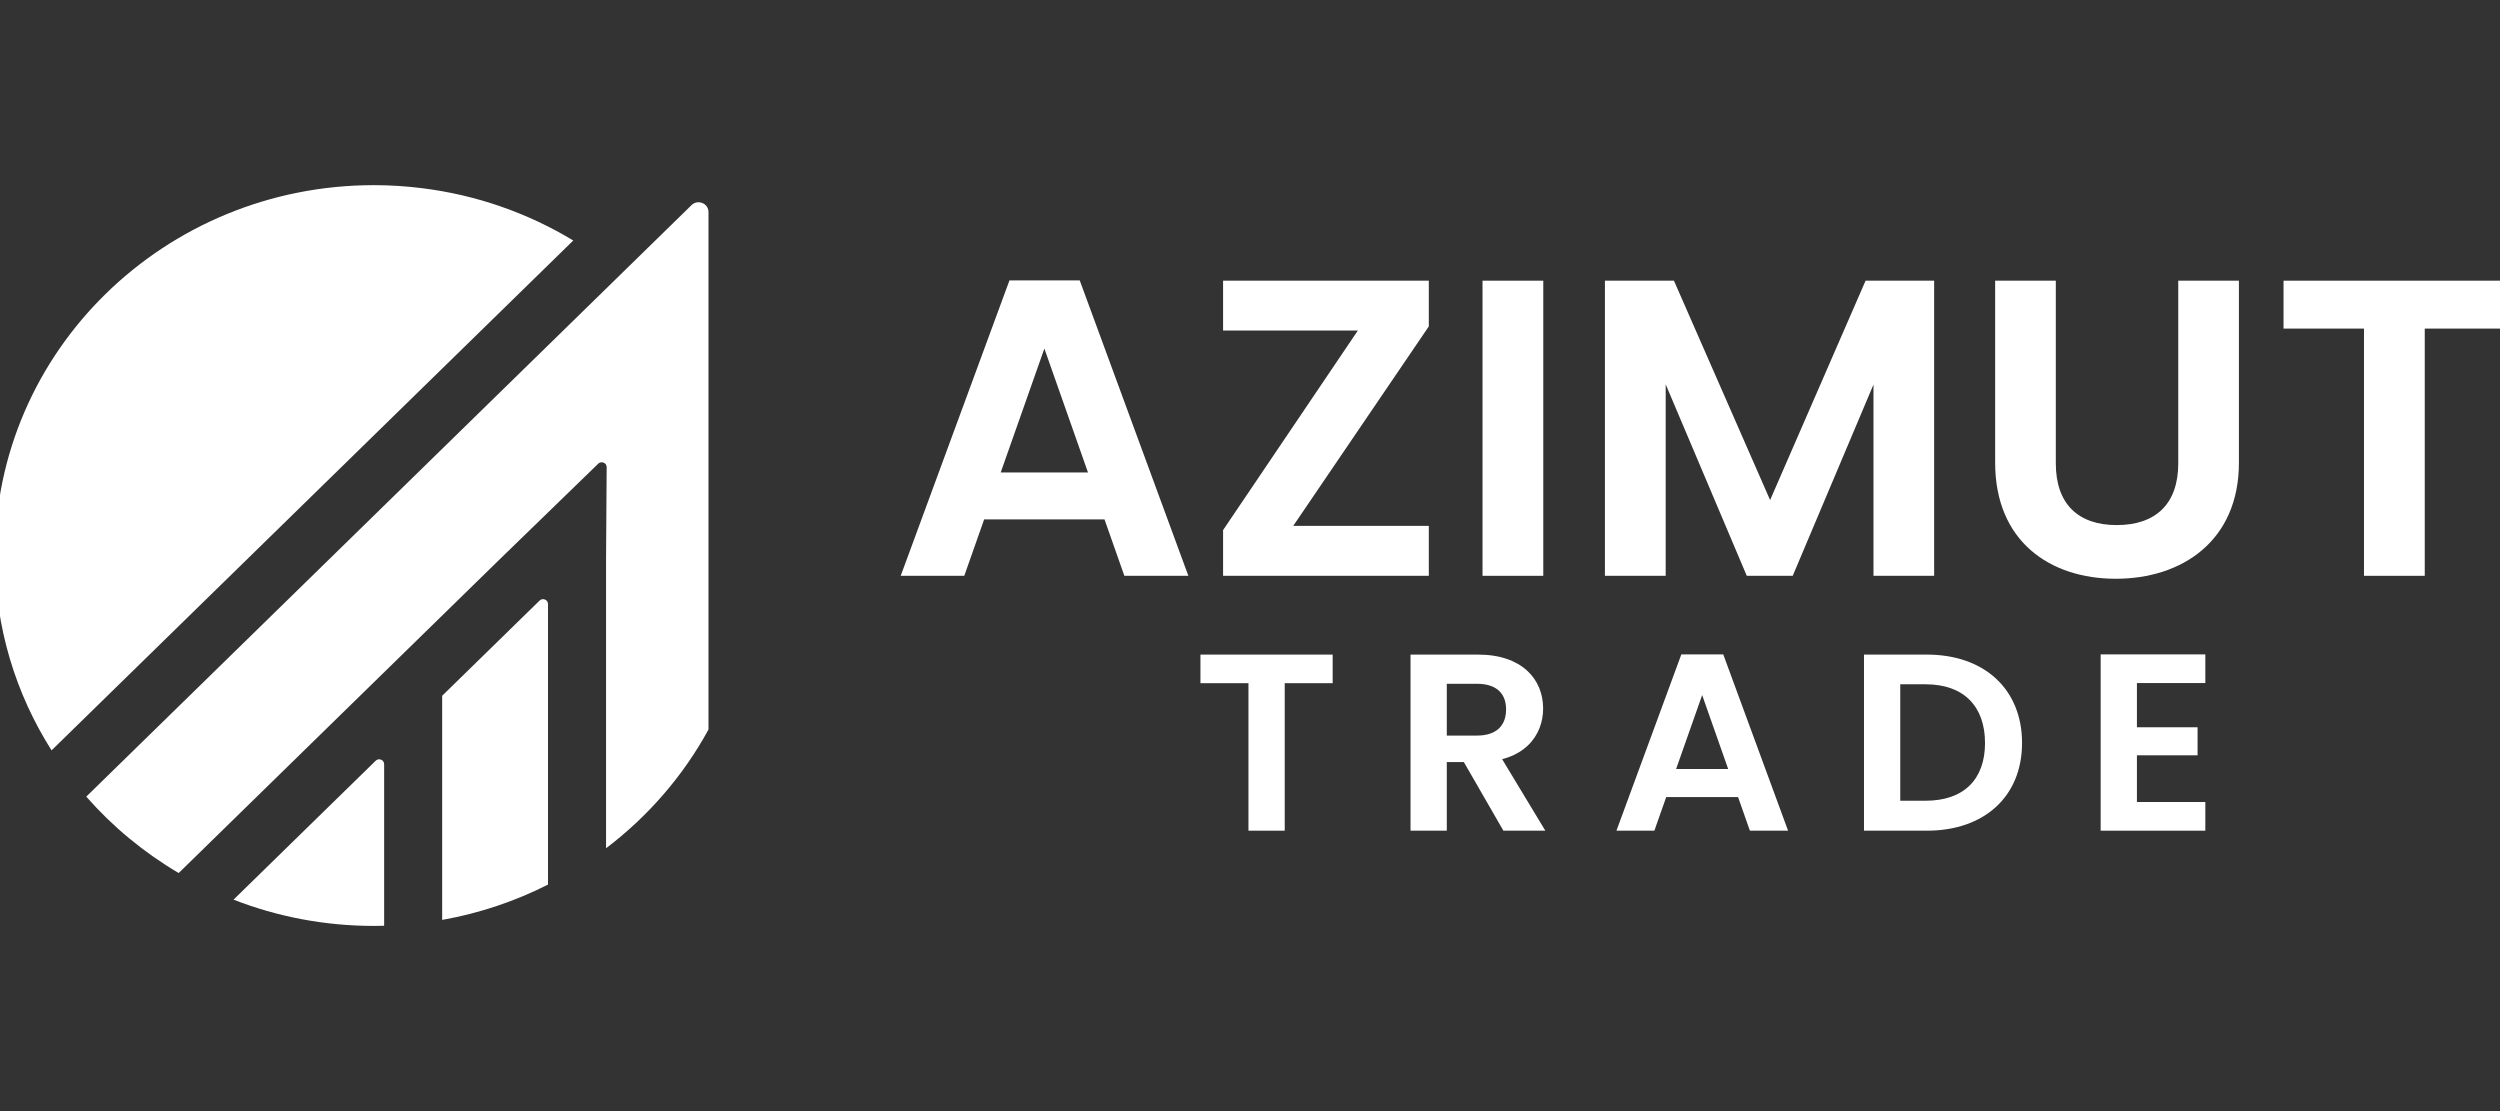 <svg width="99" height="44" viewBox="0 0 99 44" fill="none" xmlns="http://www.w3.org/2000/svg">
<rect x="0" y="0" width="99" height="44" fill="#333333" stroke="none"/>
<g clip-path="url(#clip0_1_2774)">
<path d="M14.806 36.666C14.942 36.666 15.077 36.664 15.212 36.66V30.261C15.212 30.09 15.001 30.004 14.877 30.125L9.248 35.626C10.967 36.297 12.842 36.666 14.806 36.666Z" fill="white"/>
<path d="M22.701 9.524C20.915 8.443 18.88 7.719 16.699 7.45C16.079 7.374 15.448 7.332 14.806 7.332C6.518 7.332 -0.201 13.899 -0.201 21.999C-0.201 24.83 0.62 27.473 2.042 29.714L16.699 15.389L22.701 9.524Z" fill="white"/>
<path d="M17.51 36.428C18.995 36.164 20.404 35.687 21.701 35.029V23.919C21.701 23.748 21.49 23.662 21.367 23.783L17.51 27.552V36.428Z" fill="white"/>
<path d="M24.577 10.867L16.699 18.566L3.416 31.547C4.46 32.736 5.696 33.759 7.076 34.572L19.806 22.131L23.69 18.362C23.814 18.241 24.025 18.328 24.024 18.499L24 22.131L24 33.591C25.668 32.325 27.055 30.724 28.056 28.89V22.131V15.107V8.395C28.056 8.053 27.632 7.881 27.384 8.123L24.577 10.867Z" fill="white"/>
<path d="M42.757 11.103L47.059 22.802H44.525L40.849 12.359H41.866L38.185 22.802H35.668L39.975 11.103H42.757ZM38.102 18.709H44.434L45.053 20.569H37.491L38.102 18.709Z" fill="white"/>
<path d="M56.581 12.925L51.212 20.824H56.581V22.802H48.434V20.992L53.772 13.088H48.434V11.115H56.581V12.925Z" fill="white"/>
<path d="M58.708 11.115H61.114V22.802H58.708V11.115Z" fill="white"/>
<path d="M63.555 11.115H66.288L70.549 20.835L69.611 20.917L73.877 11.115H76.592V22.802H74.19V13.047L75.058 13.172L70.992 22.802H69.172L65.094 13.172L65.961 13.047V22.802H63.555V11.115Z" fill="white"/>
<path d="M79.008 11.115H81.41V18.349C81.41 19.964 82.3 20.793 83.822 20.793C85.358 20.793 86.259 19.964 86.259 18.349V11.115H88.661V18.324C88.661 21.418 86.406 22.919 83.788 22.919C81.157 22.919 79.008 21.418 79.008 18.324V11.115Z" fill="white"/>
<path d="M90.428 11.115H99.201V13.012H96.02V22.802H93.614V13.012H90.428V11.115Z" fill="white"/>
<path d="M47.538 25.922H52.773V27.054H50.875V32.895H49.439V27.054H47.538V25.922Z" fill="white"/>
<path d="M58.536 25.922C60.255 25.922 61.108 26.887 61.108 28.058C61.108 29.108 60.378 30.177 58.536 30.177H57.293V32.895H55.857V25.922H58.536ZM58.486 27.078H57.293V29.129H58.486C59.277 29.129 59.641 28.715 59.641 28.092C59.641 27.476 59.277 27.078 58.486 27.078ZM59.324 29.798L61.195 32.895H59.534L57.749 29.798H59.324Z" fill="white"/>
<path d="M68.241 25.914L70.808 32.895H69.296L67.102 26.663H67.709L65.513 32.895H64.011L66.581 25.914H68.241ZM65.463 30.452H69.242L69.611 31.563H65.099L65.463 30.452Z" fill="white"/>
<path d="M80.073 29.422C80.073 31.53 78.591 32.895 76.304 32.895H73.814V25.922H76.304C78.591 25.922 80.073 27.302 80.073 29.422ZM76.254 31.709C77.765 31.709 78.607 30.866 78.607 29.422C78.607 27.971 77.765 27.098 76.254 27.098H75.25V31.709H76.254Z" fill="white"/>
<path d="M87.331 27.049H84.622V28.8H87.024V29.91H84.622V31.76H87.331V32.895H83.186V25.914H87.331V27.049Z" fill="white"/>
</g>
<defs>
<clipPath id="clip0_1_2774">
<rect width="99" height="44" fill="white"/>
</clipPath>
</defs>
</svg>
